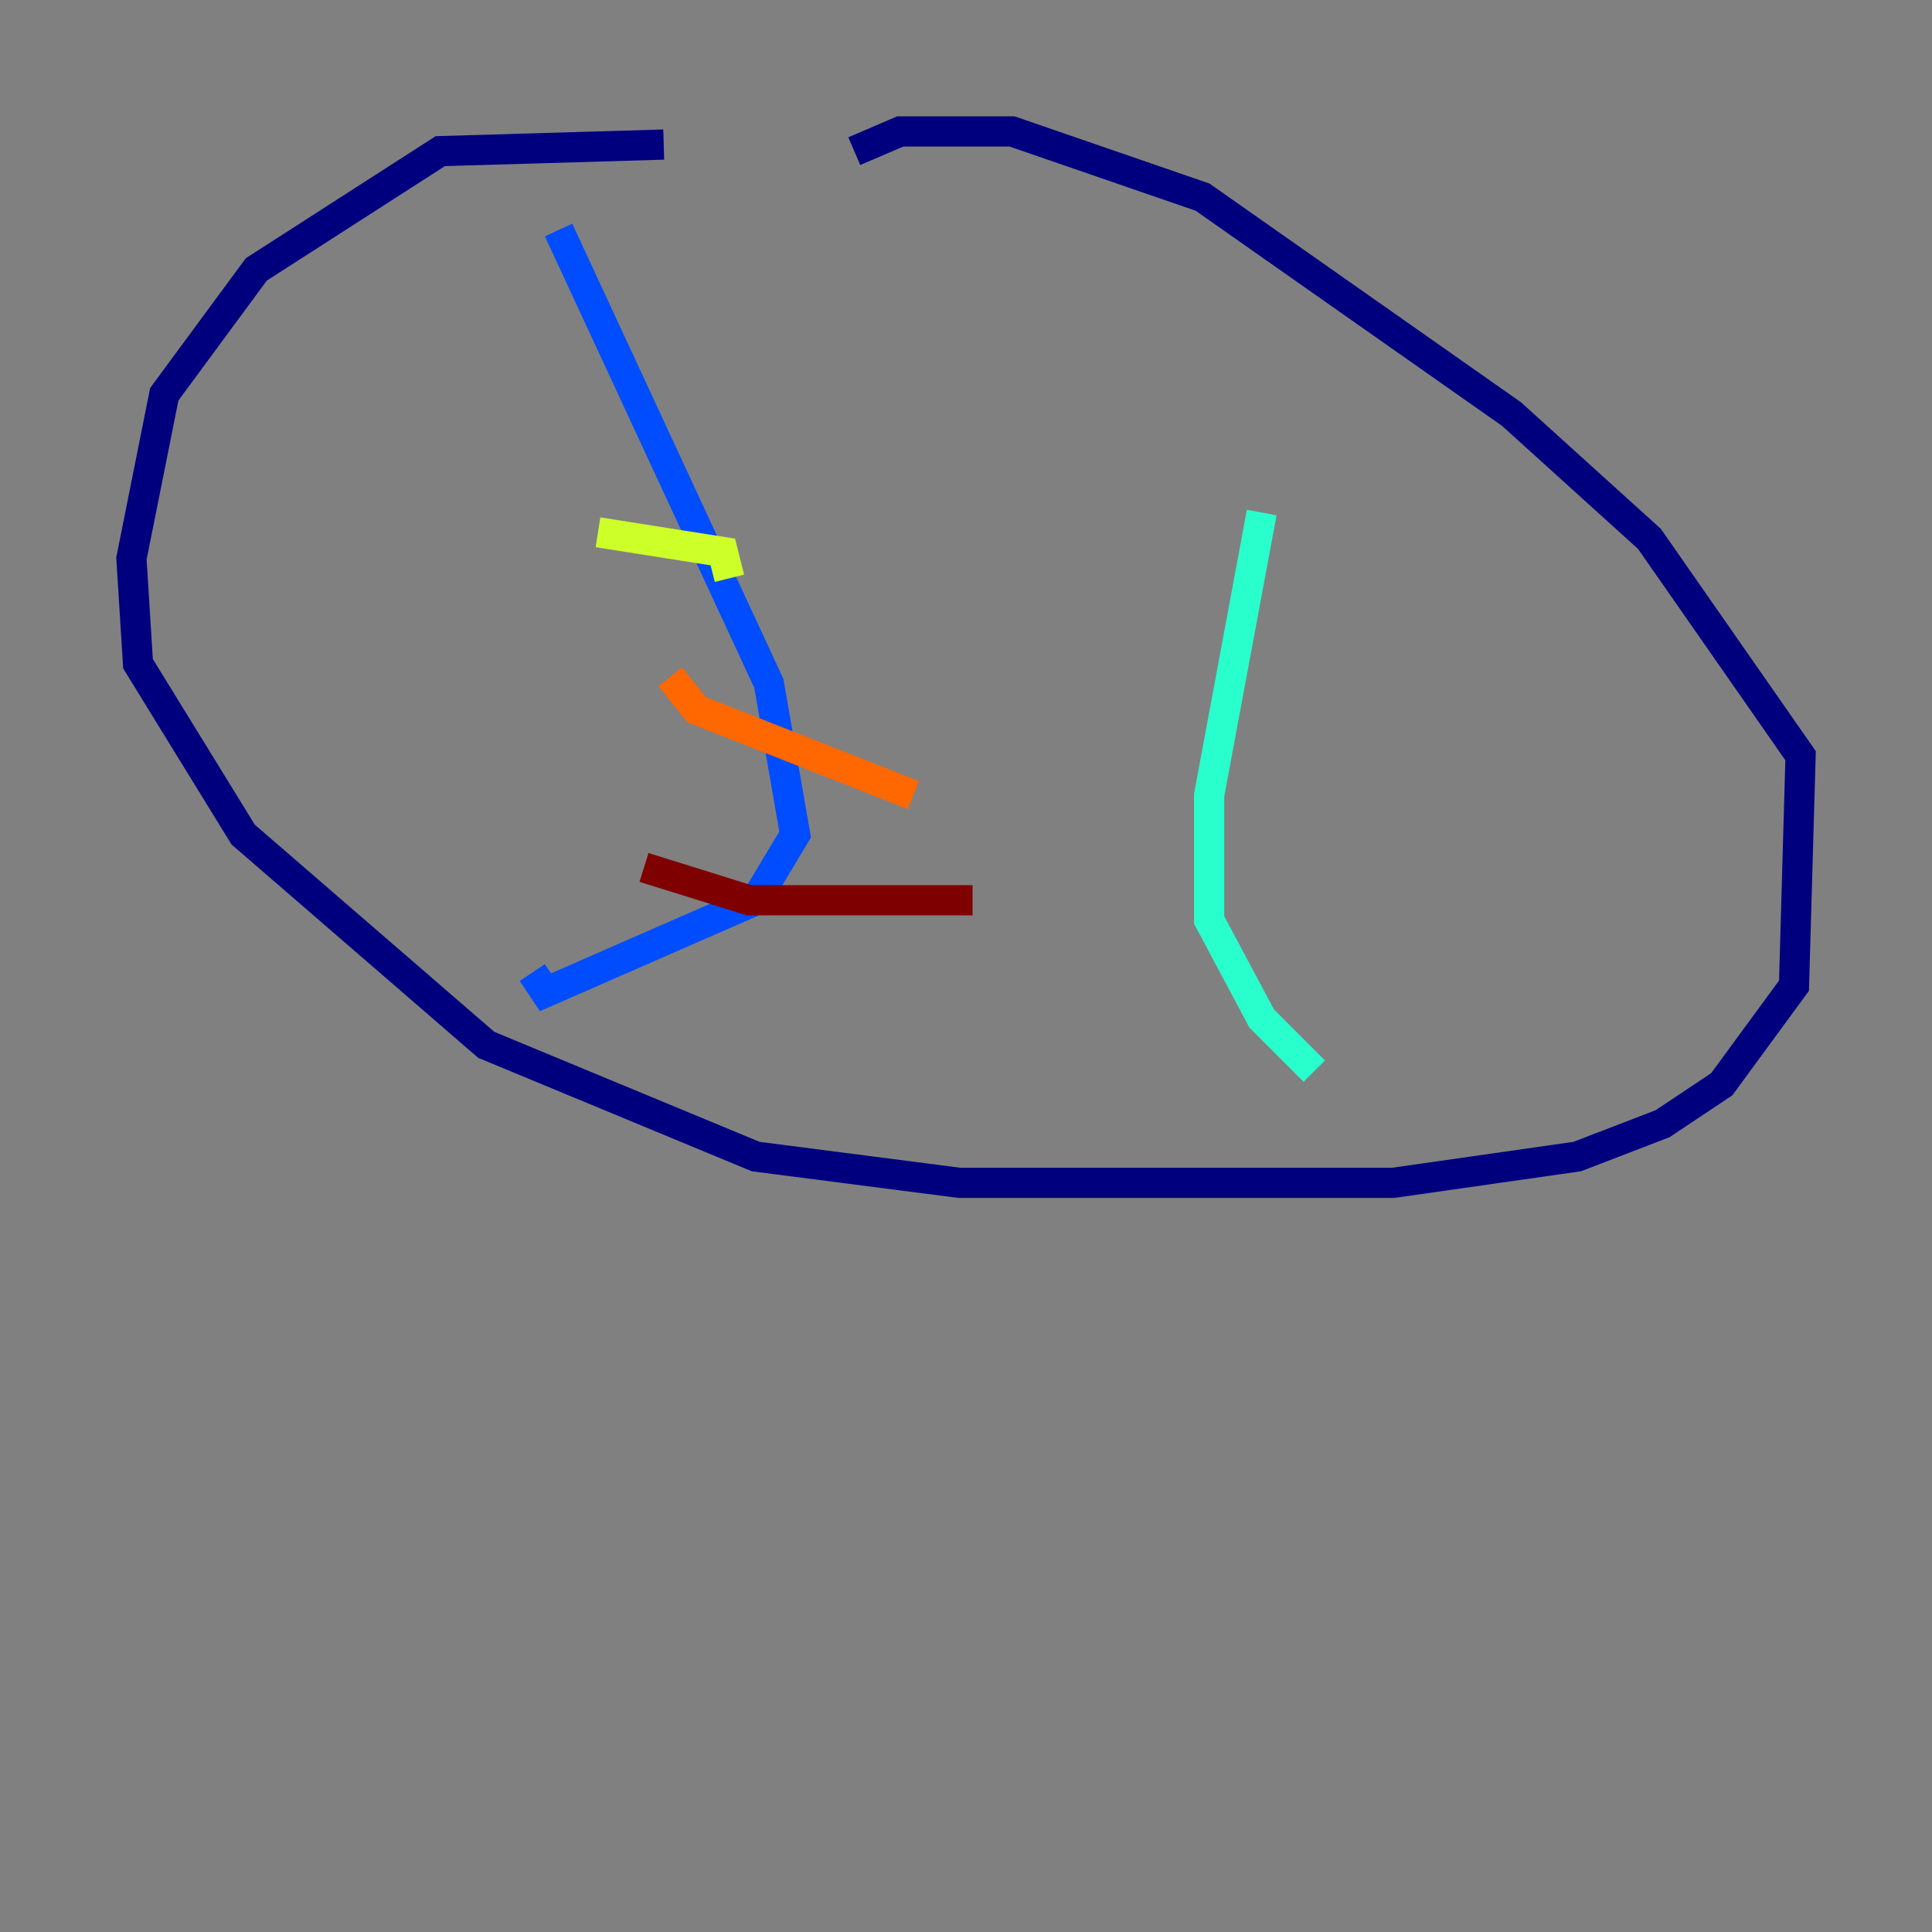 <?xml version="1.0" encoding="utf-8" ?>
<svg baseProfile="tiny" height="128" version="1.2" viewBox="0,0,128,128" width="128" xmlns="http://www.w3.org/2000/svg" xmlns:ev="http://www.w3.org/2001/xml-events" xmlns:xlink="http://www.w3.org/1999/xlink"><rect x="0" y="0" width="128" height="128" fill="#808080" stroke="none"/><defs /><polyline fill="none" points="43.973,9.578 29.17,10.014 16.98,17.85 10.884,26.122 8.707,37.007 9.143,43.973 16.109,55.292 32.218,69.225 50.068,76.626 63.565,78.367 92.299,78.367 104.49,76.626 110.15,74.449 114.068,71.837 118.857,65.306 119.293,50.068 109.279,35.701 100.136,27.429 79.674,13.061 67.048,8.707 59.646,8.707 56.599,10.014" stroke="#00007f" stroke-width="2" /><polyline fill="none" points="37.007,15.238 50.939,45.279 52.68,55.292 50.068,59.646 36.136,65.742 35.265,64.435" stroke="#004cff" stroke-width="2" /><polyline fill="none" points="83.592,33.959 80.109,52.68 80.109,60.952 83.592,67.483 87.075,70.966" stroke="#29ffcd" stroke-width="2" /><polyline fill="none" points="39.619,35.265 47.891,36.571 48.327,38.313" stroke="#cdff29" stroke-width="2" /><polyline fill="none" points="44.408,44.843 46.15,47.02 60.517,52.68" stroke="#ff6700" stroke-width="2" /><polyline fill="none" points="42.667,57.469 49.633,59.646 64.435,59.646" stroke="#7f0000" stroke-width="2" /></svg>